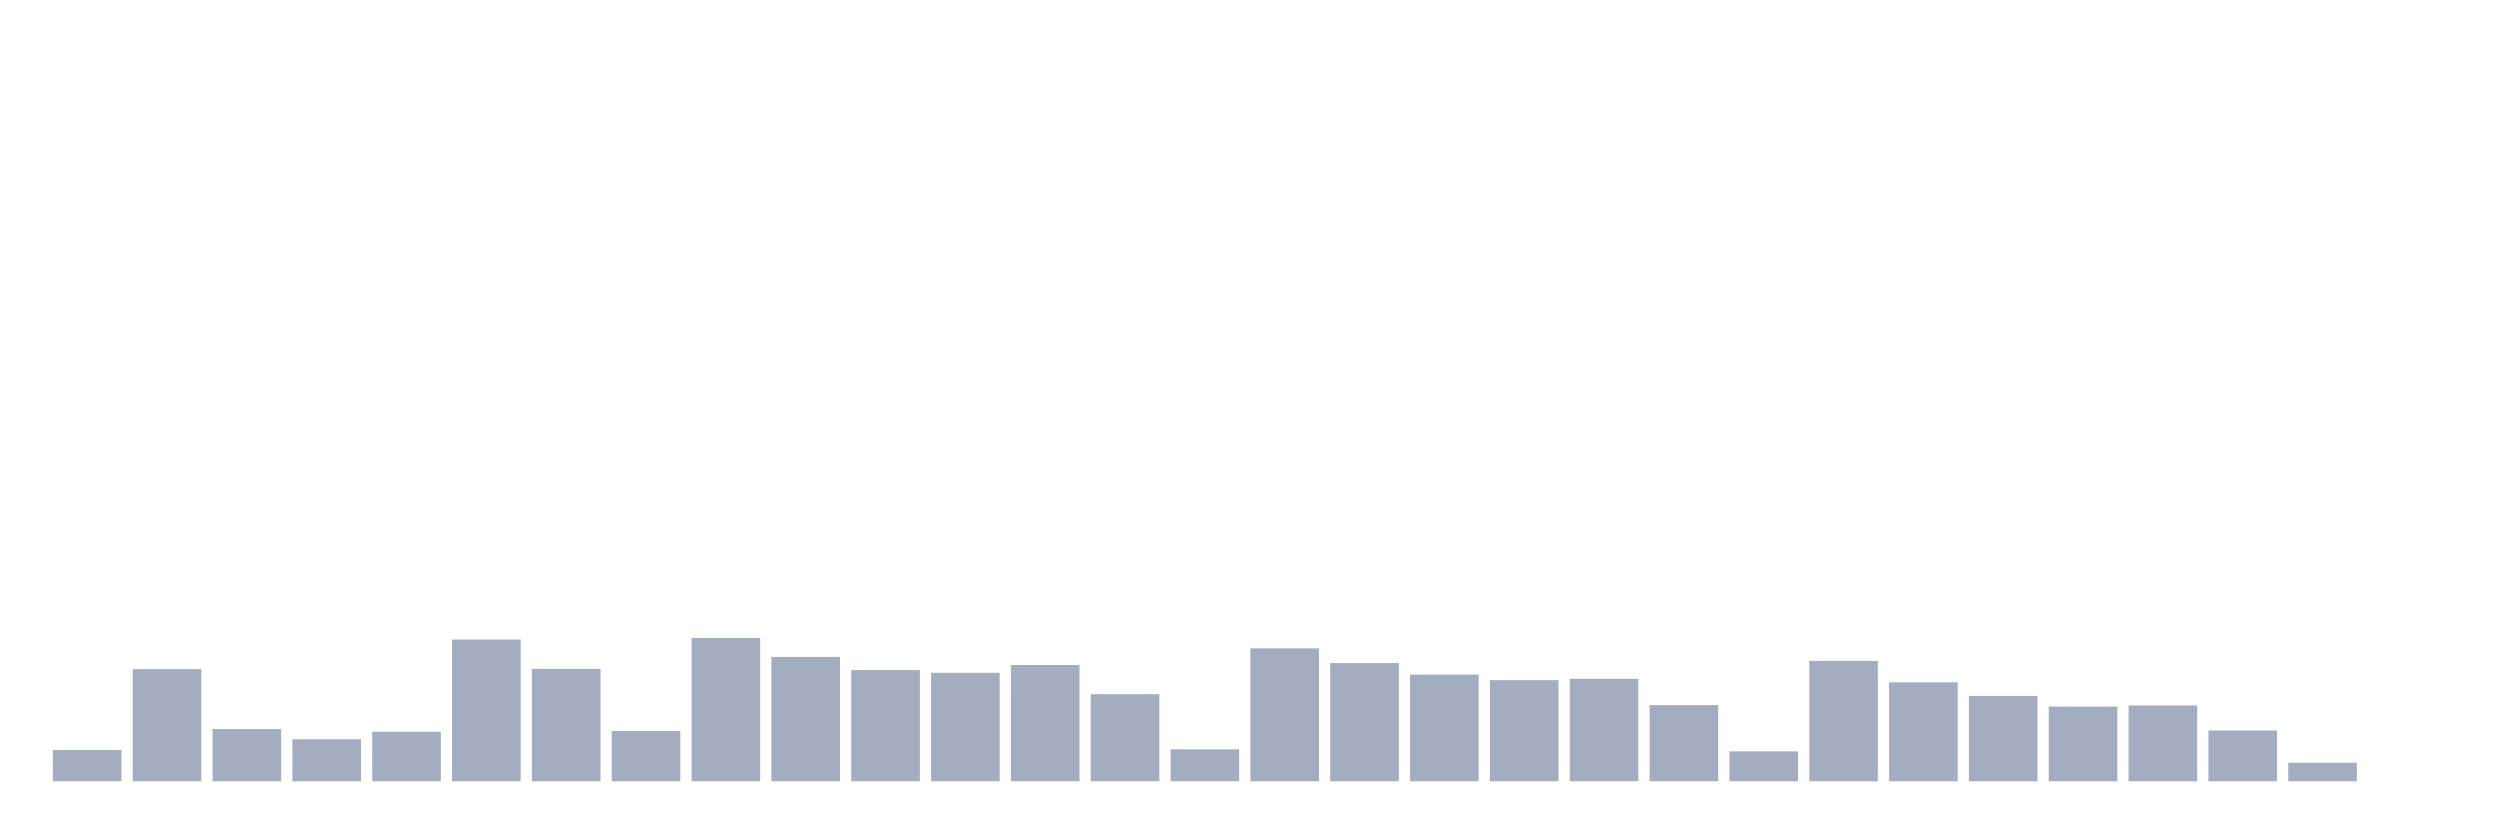 <svg xmlns="http://www.w3.org/2000/svg" viewBox="0 0 480 160"><g transform="translate(10,10)"><rect class="bar" x="0.153" width="13.175" y="133.991" height="6.009" fill="rgb(164,173,192)"></rect><rect class="bar" x="15.482" width="13.175" y="118.471" height="21.529" fill="rgb(164,173,192)"></rect><rect class="bar" x="30.81" width="13.175" y="129.975" height="10.025" fill="rgb(164,173,192)"></rect><rect class="bar" x="46.138" width="13.175" y="131.935" height="8.065" fill="rgb(164,173,192)"></rect><rect class="bar" x="61.466" width="13.175" y="130.494" height="9.506" fill="rgb(164,173,192)"></rect><rect class="bar" x="76.794" width="13.175" y="112.799" height="27.201" fill="rgb(164,173,192)"></rect><rect class="bar" x="92.123" width="13.175" y="118.432" height="21.568" fill="rgb(164,173,192)"></rect><rect class="bar" x="107.451" width="13.175" y="130.351" height="9.649" fill="rgb(164,173,192)"></rect><rect class="bar" x="122.779" width="13.175" y="112.488" height="27.512" fill="rgb(164,173,192)"></rect><rect class="bar" x="138.107" width="13.175" y="116.128" height="23.872" fill="rgb(164,173,192)"></rect><rect class="bar" x="153.436" width="13.175" y="118.652" height="21.348" fill="rgb(164,173,192)"></rect><rect class="bar" x="168.764" width="13.175" y="119.171" height="20.829" fill="rgb(164,173,192)"></rect><rect class="bar" x="184.092" width="13.175" y="117.679" height="22.321" fill="rgb(164,173,192)"></rect><rect class="bar" x="199.42" width="13.175" y="123.285" height="16.715" fill="rgb(164,173,192)"></rect><rect class="bar" x="214.748" width="13.175" y="133.875" height="6.125" fill="rgb(164,173,192)"></rect><rect class="bar" x="230.077" width="13.175" y="114.486" height="25.514" fill="rgb(164,173,192)"></rect><rect class="bar" x="245.405" width="13.175" y="117.309" height="22.691" fill="rgb(164,173,192)"></rect><rect class="bar" x="260.733" width="13.175" y="119.522" height="20.478" fill="rgb(164,173,192)"></rect><rect class="bar" x="276.061" width="13.175" y="120.592" height="19.408" fill="rgb(164,173,192)"></rect><rect class="bar" x="291.39" width="13.175" y="120.339" height="19.661" fill="rgb(164,173,192)"></rect><rect class="bar" x="306.718" width="13.175" y="125.381" height="14.619" fill="rgb(164,173,192)"></rect><rect class="bar" x="322.046" width="13.175" y="134.264" height="5.736" fill="rgb(164,173,192)"></rect><rect class="bar" x="337.374" width="13.175" y="116.894" height="23.106" fill="rgb(164,173,192)"></rect><rect class="bar" x="352.702" width="13.175" y="121.008" height="18.992" fill="rgb(164,173,192)"></rect><rect class="bar" x="368.031" width="13.175" y="123.623" height="16.377" fill="rgb(164,173,192)"></rect><rect class="bar" x="383.359" width="13.175" y="125.66" height="14.34" fill="rgb(164,173,192)"></rect><rect class="bar" x="398.687" width="13.175" y="125.446" height="14.554" fill="rgb(164,173,192)"></rect><rect class="bar" x="414.015" width="13.175" y="130.254" height="9.746" fill="rgb(164,173,192)"></rect><rect class="bar" x="429.344" width="13.175" y="136.444" height="3.556" fill="rgb(164,173,192)"></rect><rect class="bar" x="444.672" width="13.175" y="140" height="0" fill="rgb(164,173,192)"></rect></g></svg>